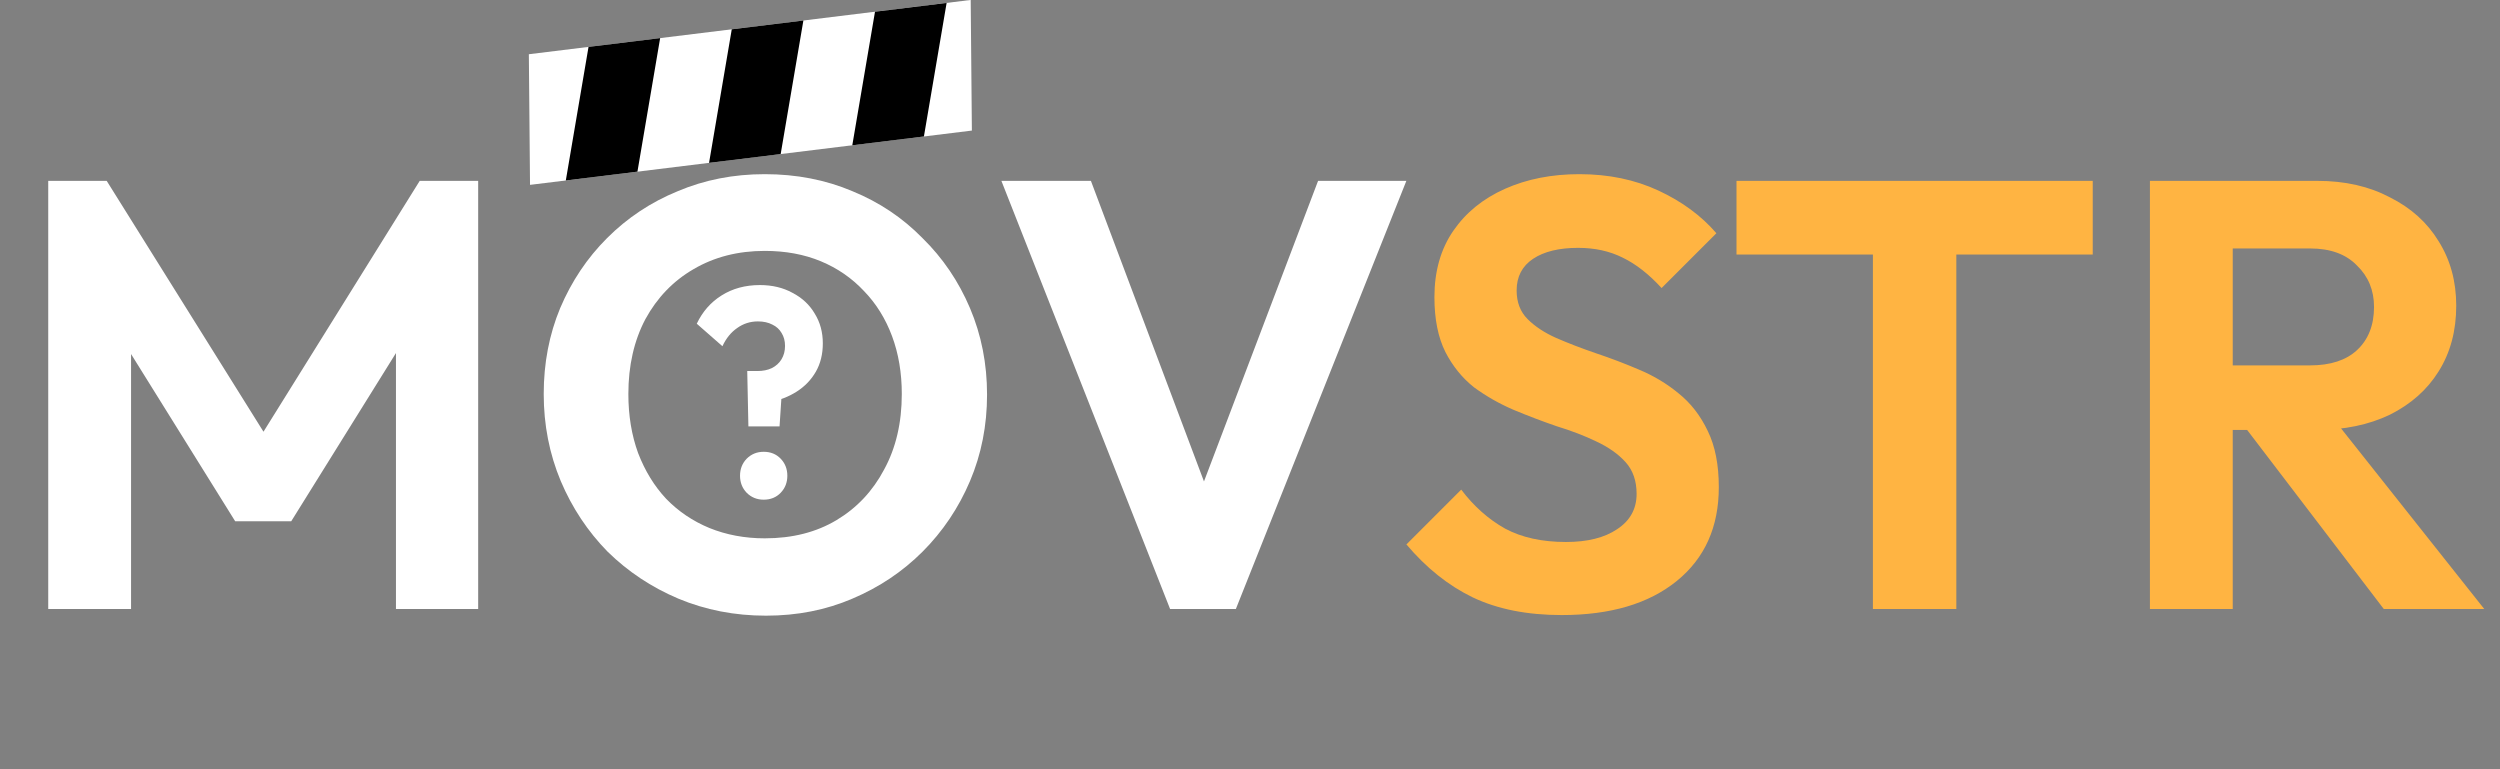 <svg width="156" height="48" viewBox="0 0 156 48" fill="none" xmlns="http://www.w3.org/2000/svg">
<rect x="0" y="0" width="156" height="48" fill="#808080" stroke="none"/>
<rect width="27.766" height="8.151" transform="matrix(0.993 -0.122 0.009 1 33 3.384)" fill="white"/>
<path d="M36.724 2.927L41.193 2.378L39.776 10.711L35.307 11.26L36.724 2.927Z" fill="black"/>
<path d="M45.662 1.829L50.131 1.28L48.714 9.614L44.245 10.163L45.662 1.829Z" fill="black"/>
<path d="M54.6 0.732L59.069 0.183L57.652 8.516L53.183 9.065L54.6 0.732Z" fill="black"/>
<path d="M46.7 26.608L46.628 23.152H47.258C47.606 23.152 47.906 23.092 48.158 22.972C48.422 22.84 48.626 22.654 48.77 22.414C48.914 22.174 48.986 21.898 48.986 21.586C48.986 21.274 48.914 21.004 48.77 20.776C48.638 20.548 48.446 20.374 48.194 20.254C47.942 20.122 47.642 20.056 47.294 20.056C46.814 20.056 46.382 20.194 45.998 20.47C45.614 20.734 45.308 21.112 45.08 21.604L43.478 20.2C43.838 19.444 44.354 18.856 45.026 18.436C45.71 18.004 46.508 17.788 47.42 17.788C48.188 17.788 48.866 17.95 49.454 18.274C50.054 18.586 50.516 19.018 50.84 19.57C51.176 20.11 51.344 20.728 51.344 21.424C51.344 22.096 51.2 22.684 50.912 23.188C50.624 23.692 50.228 24.106 49.724 24.43C49.22 24.754 48.632 24.982 47.96 25.114L48.806 24.142L48.644 26.608H46.7ZM47.654 31.18C47.234 31.18 46.88 31.036 46.592 30.748C46.316 30.46 46.178 30.106 46.178 29.686C46.178 29.266 46.316 28.912 46.592 28.624C46.88 28.336 47.234 28.192 47.654 28.192C48.086 28.192 48.44 28.336 48.716 28.624C48.992 28.912 49.13 29.266 49.13 29.686C49.13 30.106 48.992 30.46 48.716 30.748C48.44 31.036 48.086 31.18 47.654 31.18Z" fill="white"/>
<path d="M3.01 38V11.286H6.658L17.488 28.614H15.398L26.19 11.286H29.838V38H24.708V20.14L25.696 20.444L18.172 32.528H14.676L7.152 20.444L8.178 20.14V38H3.01ZM47.798 38.418C45.847 38.418 44.023 38.063 42.326 37.354C40.654 36.645 39.184 35.669 37.918 34.428C36.676 33.161 35.701 31.692 34.992 30.02C34.282 28.323 33.928 26.511 33.928 24.586C33.928 22.661 34.27 20.875 34.954 19.228C35.663 17.556 36.638 16.099 37.88 14.858C39.146 13.591 40.616 12.616 42.288 11.932C43.96 11.223 45.771 10.868 47.722 10.868C49.698 10.868 51.522 11.223 53.194 11.932C54.866 12.616 56.322 13.591 57.564 14.858C58.83 16.099 59.818 17.556 60.528 19.228C61.237 20.9 61.592 22.699 61.592 24.624C61.592 26.549 61.237 28.348 60.528 30.02C59.818 31.692 58.83 33.161 57.564 34.428C56.322 35.669 54.866 36.645 53.194 37.354C51.547 38.063 49.748 38.418 47.798 38.418ZM47.722 33.592C49.444 33.592 50.939 33.212 52.206 32.452C53.472 31.692 54.46 30.641 55.17 29.298C55.904 27.955 56.272 26.385 56.272 24.586C56.272 23.269 56.069 22.065 55.664 20.976C55.258 19.887 54.676 18.949 53.916 18.164C53.156 17.353 52.256 16.733 51.218 16.302C50.179 15.871 49.014 15.656 47.722 15.656C46.05 15.656 44.568 16.036 43.276 16.796C42.009 17.531 41.008 18.569 40.274 19.912C39.564 21.255 39.21 22.813 39.21 24.586C39.21 25.929 39.412 27.157 39.818 28.272C40.248 29.387 40.831 30.337 41.566 31.122C42.326 31.907 43.225 32.515 44.264 32.946C45.328 33.377 46.48 33.592 47.722 33.592ZM73.013 38L62.487 11.286H68.073L76.206 32.908H74.04L82.248 11.286H87.757L77.118 38H73.013Z" fill="white"/>
<path d="M97.45 38.38C95.297 38.38 93.447 38.013 91.902 37.278C90.382 36.543 89.001 35.441 87.76 33.972L91.18 30.552C91.965 31.591 92.877 32.401 93.916 32.984C94.955 33.541 96.221 33.82 97.716 33.82C99.059 33.82 100.123 33.554 100.908 33.022C101.719 32.49 102.124 31.755 102.124 30.818C102.124 30.007 101.896 29.349 101.44 28.842C100.984 28.335 100.376 27.905 99.616 27.55C98.881 27.195 98.058 26.879 97.146 26.6C96.259 26.296 95.36 25.954 94.448 25.574C93.561 25.194 92.738 24.725 91.978 24.168C91.243 23.585 90.648 22.851 90.192 21.964C89.736 21.052 89.508 19.912 89.508 18.544C89.508 16.923 89.901 15.542 90.686 14.402C91.471 13.262 92.548 12.388 93.916 11.78C95.284 11.172 96.829 10.868 98.552 10.868C100.376 10.868 102.023 11.21 103.492 11.894C104.961 12.578 106.165 13.465 107.102 14.554L103.682 17.974C102.897 17.113 102.086 16.479 101.25 16.074C100.439 15.669 99.515 15.466 98.476 15.466C97.285 15.466 96.348 15.694 95.664 16.15C94.98 16.606 94.638 17.265 94.638 18.126C94.638 18.861 94.866 19.456 95.322 19.912C95.778 20.368 96.373 20.761 97.108 21.09C97.868 21.419 98.691 21.736 99.578 22.04C100.49 22.344 101.389 22.686 102.276 23.066C103.188 23.446 104.011 23.94 104.746 24.548C105.506 25.156 106.114 25.941 106.57 26.904C107.026 27.841 107.254 29.007 107.254 30.4C107.254 32.883 106.38 34.833 104.632 36.252C102.884 37.671 100.49 38.38 97.45 38.38ZM116.869 38V11.856H122.075V38H116.869ZM108.357 15.884V11.286H130.587V15.884H108.357ZM137.955 26.828V22.8H144.149C145.416 22.8 146.391 22.483 147.075 21.85C147.784 21.191 148.139 20.292 148.139 19.152C148.139 18.113 147.784 17.252 147.075 16.568C146.391 15.859 145.416 15.504 144.149 15.504H137.955V11.286H144.605C146.328 11.286 147.835 11.628 149.127 12.312C150.444 12.971 151.458 13.883 152.167 15.048C152.902 16.213 153.269 17.556 153.269 19.076C153.269 20.647 152.902 22.015 152.167 23.18C151.458 24.32 150.444 25.219 149.127 25.878C147.81 26.511 146.277 26.828 144.529 26.828H137.955ZM134.155 38V11.286H139.323V38H134.155ZM148.747 38L139.931 26.448L144.681 24.966L155.017 38H148.747Z" fill="#FFB442"/>
</svg>
